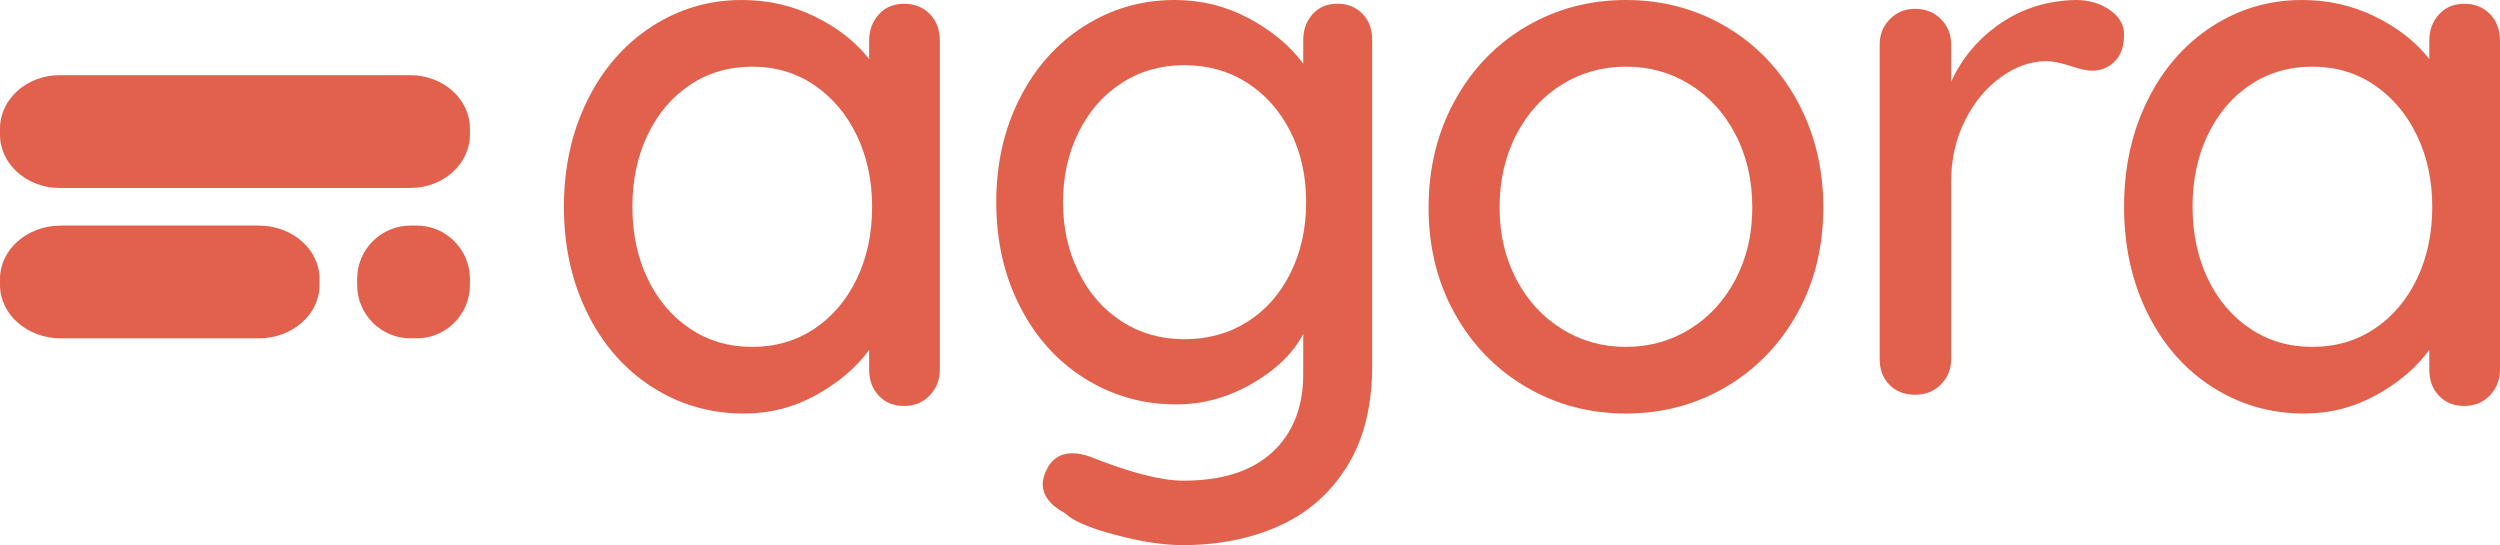 <?xml version="1.0" encoding="UTF-8"?>
<svg width="133px" height="29px" viewBox="0 0 133 29" version="1.1" xmlns="http://www.w3.org/2000/svg" xmlns:xlink="http://www.w3.org/1999/xlink">
    <!-- Generator: Sketch 47.1 (45422) - http://www.bohemiancoding.com/sketch -->
    <title>AGORA_LOGO-02</title>
    <desc>Created with Sketch.</desc>
    <defs></defs>
    <g id="Symbols" stroke="none" stroke-width="1" fill="none" fill-rule="evenodd">
        <g id="Header-top" transform="translate(-187, -39)" fill="#E2614C">
            <g id="AGORA_LOGO-02">
                <g transform="translate(187, 39)">
                    <path d="M43.327,17.487 C44.29,16.842 45.043,15.956 45.584,14.828 C46.125,13.7 46.396,12.424 46.396,11 C46.396,9.604 46.125,8.341 45.584,7.212 C45.043,6.084 44.29,5.191 43.327,4.533 C42.363,3.875 41.26,3.546 40.02,3.546 C38.778,3.546 37.677,3.868 36.713,4.513 C35.749,5.158 34.997,6.044 34.455,7.172 C33.914,8.3 33.643,9.576 33.643,11 C33.643,12.424 33.914,13.7 34.455,14.828 C34.997,15.956 35.749,16.842 36.713,17.487 C37.677,18.132 38.778,18.454 40.02,18.454 C41.26,18.454 42.363,18.132 43.327,17.487 Z M49.465,0.745 C49.822,1.108 50,1.585 50,2.176 L50,19.663 C50,20.201 49.822,20.657 49.465,21.033 C49.109,21.409 48.653,21.597 48.099,21.597 C47.545,21.597 47.095,21.416 46.752,21.053 C46.409,20.69 46.238,20.227 46.238,19.663 L46.238,18.615 C45.551,19.556 44.614,20.355 43.426,21.013 C42.237,21.671 40.957,22 39.584,22 C37.788,22 36.158,21.53 34.693,20.59 C33.228,19.65 32.079,18.34 31.248,16.661 C30.416,14.982 30,13.095 30,11 C30,8.905 30.416,7.018 31.248,5.339 C32.079,3.66 33.221,2.351 34.673,1.41 C36.125,0.47 37.723,0 39.465,0 C40.864,0 42.164,0.296 43.366,0.887 C44.567,1.478 45.525,2.23 46.238,3.143 L46.238,2.176 C46.238,1.612 46.409,1.142 46.752,0.765 C47.095,0.39 47.545,0.201 48.099,0.201 C48.653,0.201 49.109,0.383 49.465,0.745 L49.465,0.745 Z" id="Fill-1"></path>
                    <path d="M66.359,17.12 C67.337,16.503 68.103,15.636 68.656,14.52 C69.21,13.403 69.487,12.15 69.487,10.757 C69.487,9.365 69.21,8.117 68.656,7.013 C68.103,5.91 67.337,5.044 66.359,4.413 C65.38,3.782 64.261,3.467 63,3.467 C61.764,3.467 60.658,3.782 59.679,4.413 C58.701,5.044 57.935,5.917 57.382,7.033 C56.828,8.15 56.552,9.391 56.552,10.757 C56.552,12.123 56.828,13.364 57.382,14.48 C57.935,15.597 58.701,16.47 59.679,17.101 C60.658,17.731 61.764,18.046 63,18.046 C64.261,18.046 65.38,17.738 66.359,17.12 Z M72.479,0.729 C72.827,1.083 73,1.55 73,2.128 L73,19.465 C73,21.592 72.556,23.372 71.668,24.804 C70.78,26.235 69.576,27.292 68.058,27.975 C66.539,28.658 64.827,29 62.923,29 C61.893,29 60.689,28.816 59.313,28.448 C57.935,28.08 57.054,27.699 56.668,27.306 C55.87,26.885 55.471,26.36 55.471,25.73 C55.471,25.572 55.522,25.361 55.626,25.099 C55.908,24.442 56.385,24.114 57.054,24.114 C57.388,24.114 57.749,24.193 58.135,24.35 C60.194,25.164 61.803,25.572 62.961,25.572 C65.02,25.572 66.597,25.066 67.691,24.055 C68.785,23.043 69.332,21.658 69.332,19.898 L69.332,17.77 C68.792,18.795 67.884,19.675 66.61,20.41 C65.336,21.145 63.991,21.514 62.575,21.514 C60.799,21.514 59.177,21.054 57.71,20.134 C56.243,19.216 55.091,17.935 54.255,16.293 C53.418,14.651 53,12.806 53,10.757 C53,8.708 53.418,6.863 54.255,5.221 C55.091,3.579 56.236,2.299 57.691,1.379 C59.145,0.46 60.747,0 62.498,0 C63.913,0 65.233,0.329 66.456,0.985 C67.678,1.642 68.637,2.443 69.332,3.389 L69.332,2.128 C69.332,1.576 69.499,1.117 69.834,0.749 C70.168,0.381 70.606,0.197 71.147,0.197 C71.687,0.197 72.131,0.374 72.479,0.729 L72.479,0.729 Z" id="Fill-2"></path>
                    <path d="M92.327,7.152 C91.73,6.01 90.921,5.124 89.901,4.493 C88.88,3.862 87.746,3.546 86.5,3.546 C85.254,3.546 84.12,3.862 83.1,4.493 C82.078,5.124 81.27,6.01 80.673,7.152 C80.077,8.294 79.778,9.59 79.778,11.04 C79.778,12.464 80.077,13.74 80.673,14.868 C81.27,15.996 82.078,16.877 83.1,17.507 C84.12,18.139 85.254,18.454 86.5,18.454 C87.746,18.454 88.88,18.139 89.901,17.507 C90.921,16.877 91.73,15.996 92.327,14.868 C92.923,13.74 93.222,12.464 93.222,11.04 C93.222,9.59 92.923,8.294 92.327,7.152 Z M95.608,16.681 C94.68,18.347 93.414,19.65 91.81,20.59 C90.205,21.53 88.435,22 86.5,22 C84.564,22 82.794,21.53 81.19,20.59 C79.586,19.65 78.32,18.347 77.392,16.681 C76.463,15.016 76,13.136 76,11.04 C76,8.945 76.463,7.051 77.392,5.359 C78.32,3.667 79.586,2.351 81.19,1.41 C82.794,0.47 84.564,0 86.5,0 C88.435,0 90.205,0.47 91.81,1.41 C93.414,2.351 94.68,3.667 95.608,5.359 C96.536,7.051 97,8.945 97,11.04 C97,13.136 96.536,15.016 95.608,16.681 L95.608,16.681 Z" id="Fill-3"></path>
                    <path d="M112.24,0.529 C112.746,0.882 113,1.319 113,1.841 C113,2.468 112.833,2.945 112.5,3.271 C112.166,3.598 111.76,3.761 111.28,3.761 C111.04,3.761 110.68,3.683 110.2,3.526 C109.64,3.344 109.2,3.252 108.88,3.252 C108.053,3.252 107.246,3.533 106.46,4.094 C105.673,4.656 105.033,5.426 104.54,6.406 C104.046,7.385 103.8,8.476 103.8,9.677 L103.8,19.12 C103.8,19.642 103.62,20.086 103.26,20.451 C102.9,20.818 102.44,21 101.88,21 C101.32,21 100.866,20.824 100.52,20.471 C100.174,20.118 100,19.668 100,19.12 L100,2.351 C100,1.829 100.18,1.385 100.54,1.019 C100.9,0.653 101.347,0.47 101.88,0.47 C102.44,0.47 102.9,0.653 103.26,1.019 C103.62,1.385 103.8,1.829 103.8,2.351 L103.8,4.349 C104.386,3.07 105.266,2.031 106.44,1.234 C107.613,0.438 108.946,0.026 110.44,0 C111.133,0 111.733,0.176 112.24,0.529" id="Fill-4"></path>
                    <path d="M126.327,17.487 C127.29,16.842 128.043,15.956 128.584,14.828 C129.125,13.7 129.396,12.424 129.396,11 C129.396,9.604 129.125,8.341 128.584,7.212 C128.043,6.084 127.29,5.191 126.327,4.533 C125.363,3.875 124.26,3.546 123.02,3.546 C121.779,3.546 120.676,3.868 119.713,4.513 C118.749,5.158 117.996,6.044 117.455,7.172 C116.914,8.3 116.644,9.576 116.644,11 C116.644,12.424 116.914,13.7 117.455,14.828 C117.996,15.956 118.749,16.842 119.713,17.487 C120.676,18.132 121.779,18.454 123.02,18.454 C124.26,18.454 125.363,18.132 126.327,17.487 Z M132.465,0.745 C132.822,1.108 133,1.585 133,2.176 L133,19.663 C133,20.201 132.822,20.657 132.465,21.033 C132.109,21.409 131.654,21.597 131.099,21.597 C130.545,21.597 130.095,21.416 129.752,21.053 C129.409,20.69 129.238,20.227 129.238,19.663 L129.238,18.615 C128.551,19.556 127.614,20.355 126.426,21.013 C125.238,21.671 123.957,22 122.584,22 C120.788,22 119.158,21.53 117.693,20.59 C116.227,19.65 115.079,18.34 114.247,16.661 C113.416,14.982 113,13.095 113,11 C113,8.905 113.416,7.018 114.247,5.339 C115.079,3.66 116.221,2.351 117.673,1.41 C119.125,0.47 120.723,0 122.465,0 C123.865,0 125.165,0.296 126.366,0.887 C127.567,1.478 128.525,2.23 129.238,3.143 L129.238,2.176 C129.238,1.612 129.409,1.142 129.752,0.765 C130.095,0.39 130.545,0.201 131.099,0.201 C131.654,0.201 132.109,0.383 132.465,0.745 L132.465,0.745 Z" id="Fill-5"></path>
                    <path d="M21.835,10 L3.165,10 C1.424,10 0,8.726 0,7.168 L0,6.832 C0,5.274 1.424,4 3.165,4 L21.835,4 C23.576,4 25,5.274 25,6.832 L25,7.168 C25,8.726 23.576,10 21.835,10" id="Fill-6"></path>
                    <path d="M13.772,18 L3.228,18 C1.452,18 0,16.726 0,15.168 L0,14.832 C0,13.274 1.452,12 3.228,12 L13.772,12 C15.548,12 17,13.274 17,14.832 L17,15.168 C17,16.726 15.548,18 13.772,18" id="Fill-7"></path>
                    <path d="M22.168,18 L21.832,18 C20.274,18 19,16.726 19,15.168 L19,14.832 C19,13.274 20.274,12 21.832,12 L22.168,12 C23.726,12 25,13.274 25,14.832 L25,15.168 C25,16.726 23.726,18 22.168,18" id="Fill-8"></path>
                </g>
            </g>
        </g>
    </g>
</svg>